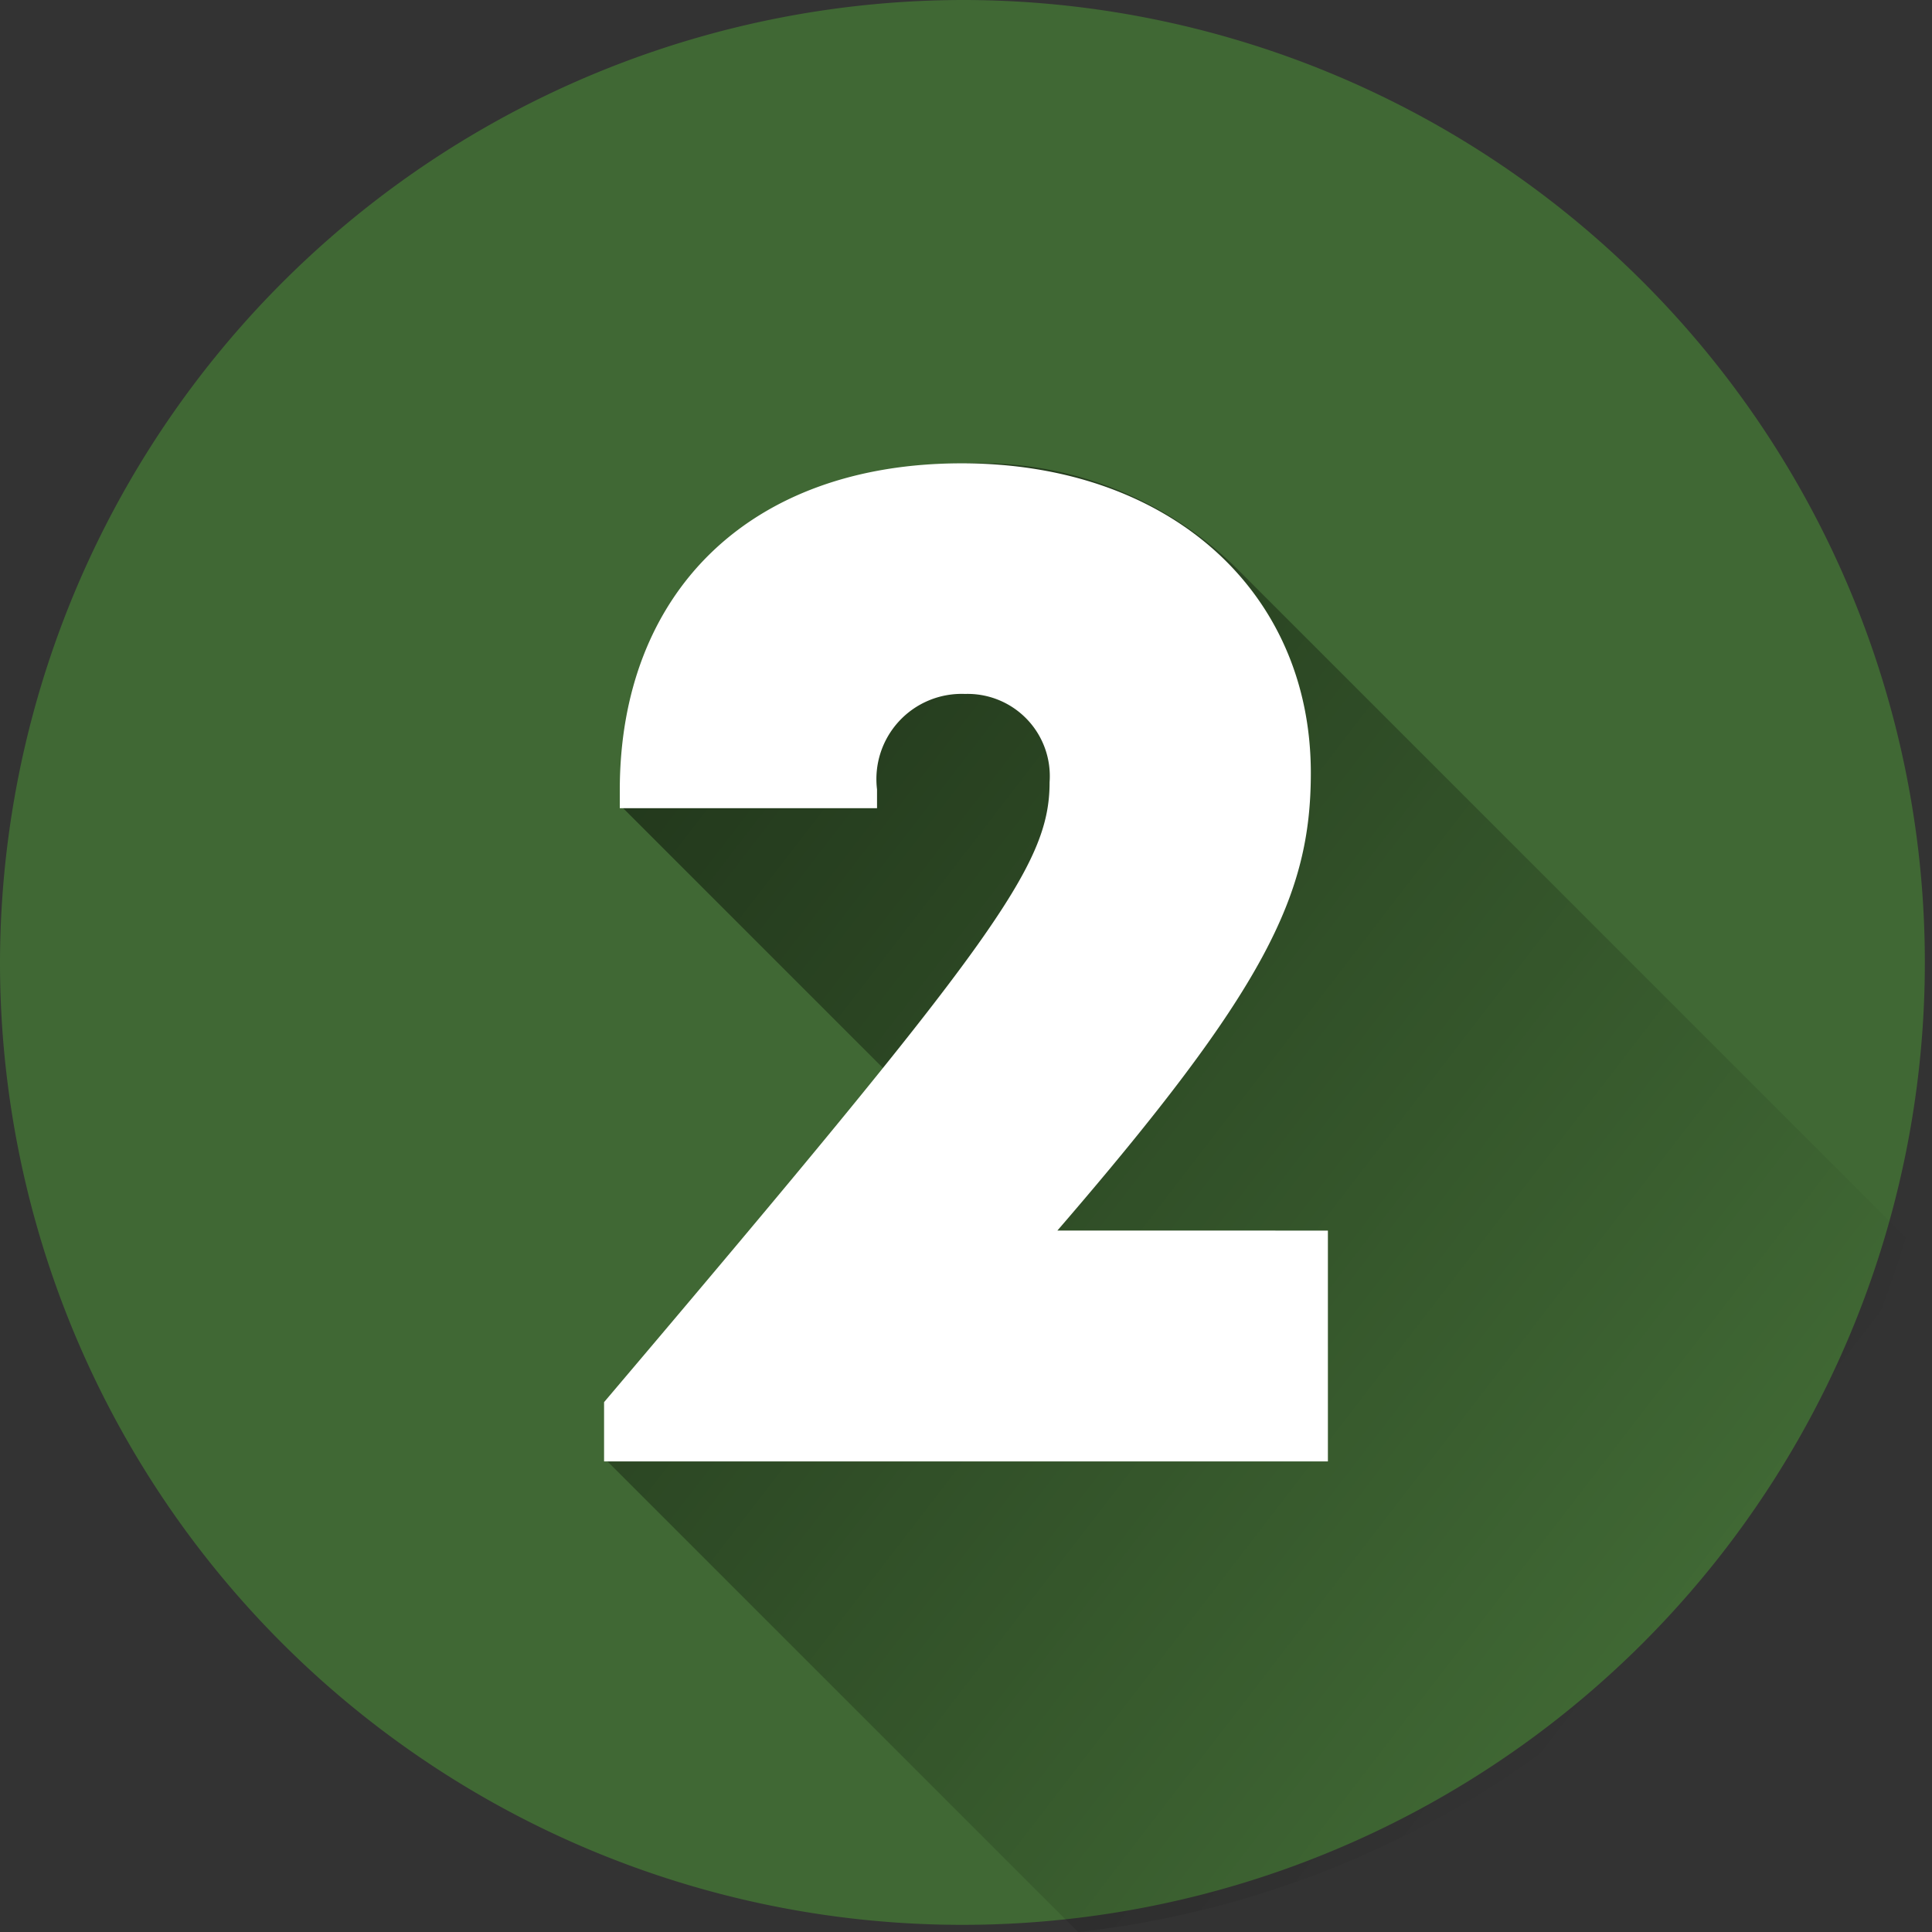 <svg xmlns="http://www.w3.org/2000/svg" xmlns:xlink="http://www.w3.org/1999/xlink" width="60" height="60" viewBox="0 0 60 60">
  <rect x="0" y="0" width="60" height="60" fill="#333333" stroke="none"/>
  <defs>
    <linearGradient id="linear-gradient" x1="-0.016" y1="0.148" x2="0.772" y2="0.844" gradientUnits="objectBoundingBox">
      <stop offset="0"/>
      <stop offset="1" stop-opacity="0"/>
    </linearGradient>
  </defs>
  <g id="n2" transform="translate(-6.454 -6.454)">
    <path id="Trazado_653922" data-name="Trazado 653922" d="M30,0A29.889,29.889,0,1,1,0,29.888,29.944,29.944,0,0,1,30,0Z" transform="translate(6.454 6.454)" fill="#406834"/>
    <path id="Trazado_653907" data-name="Trazado 653907" d="M203.577,152.172l-20.838-20.838a11.318,11.318,0,0,0-8.367-3.2c-6.617,0-10.623,4.039-10.623,10.151v.56l8.126,8.126c-2.022,2.511-4.8,5.825-8.614,10.319v1.84l14.614,14.613A30.324,30.324,0,0,0,203.577,152.172Z" transform="translate(-137.936 -107.285)" opacity="0.49" fill="url(#linear-gradient)"/>
    <path id="Trazado_653908" data-name="Trazado 653908" d="M185.741,151.956v7.168H163.262v-1.84c12.161-14.343,13.836-16.661,13.836-19.256a2.553,2.553,0,0,0-2.628-2.738,2.646,2.646,0,0,0-2.731,2.964v.584h-7.989v-.559c0-6.111,4.005-10.151,10.623-10.151,6.411,0,10.838,3.942,10.838,9.616,0,3.8-1.407,6.723-7.871,14.211Z" transform="translate(-138.048 -107.285)" fill="#fff"/>
  </g>
</svg>
